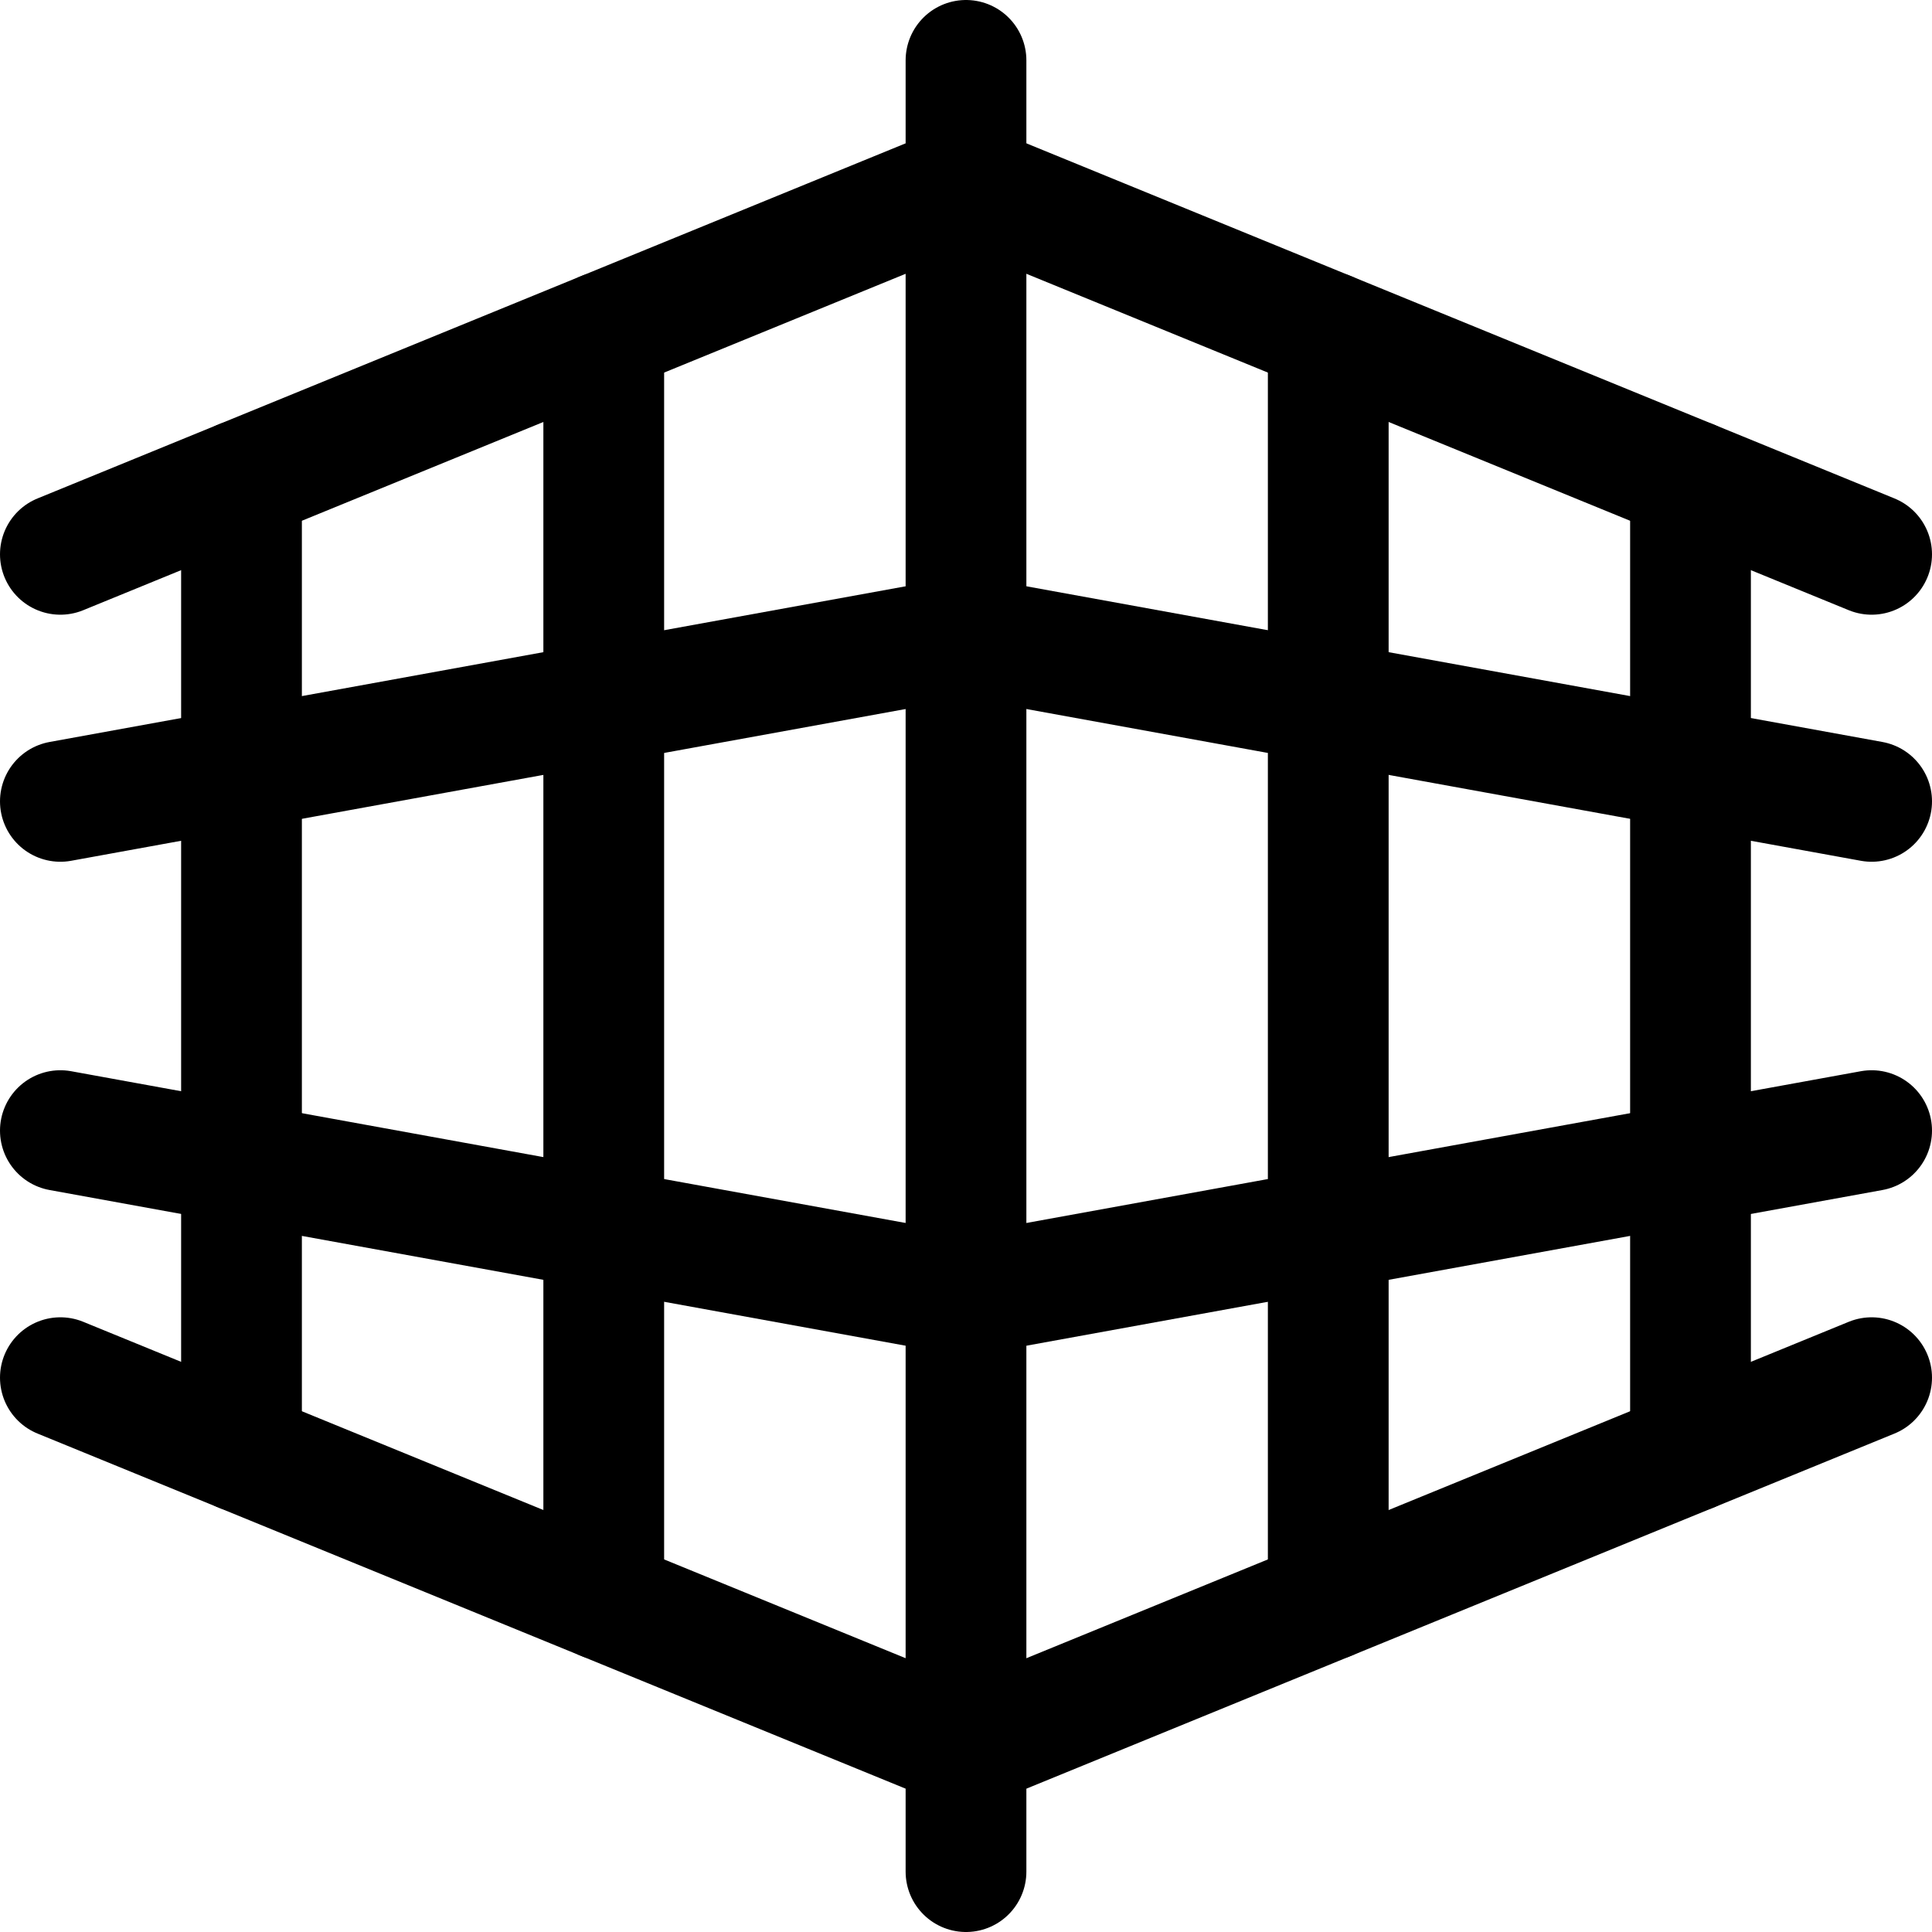 <svg xmlns="http://www.w3.org/2000/svg" viewBox="0 0 24 24"><defs><style>.a{fill:none;stroke:#000;stroke-linecap:round;stroke-linejoin:round;stroke-width:1.5px;}</style></defs><title>grid-perspective</title><line class="a" x1="12" y1="0.75" x2="12" y2="23.25"/><polyline class="a" points="0.75 17.114 12 21.716 23.25 17.114"/><polyline class="a" points="0.75 6.886 12 2.284 23.25 6.886"/><polyline class="a" points="0.75 14.045 12 16.091 23.25 14.045"/><polyline class="a" points="0.75 9.955 12 7.909 23.25 9.955"/><line class="a" x1="16.5" y1="4.125" x2="16.5" y2="19.875"/><line class="a" x1="21" y1="5.966" x2="21" y2="18.034"/><line class="a" x1="7.5" y1="4.125" x2="7.5" y2="19.875"/><line class="a" x1="3" y1="5.966" x2="3" y2="18.034"/></svg>